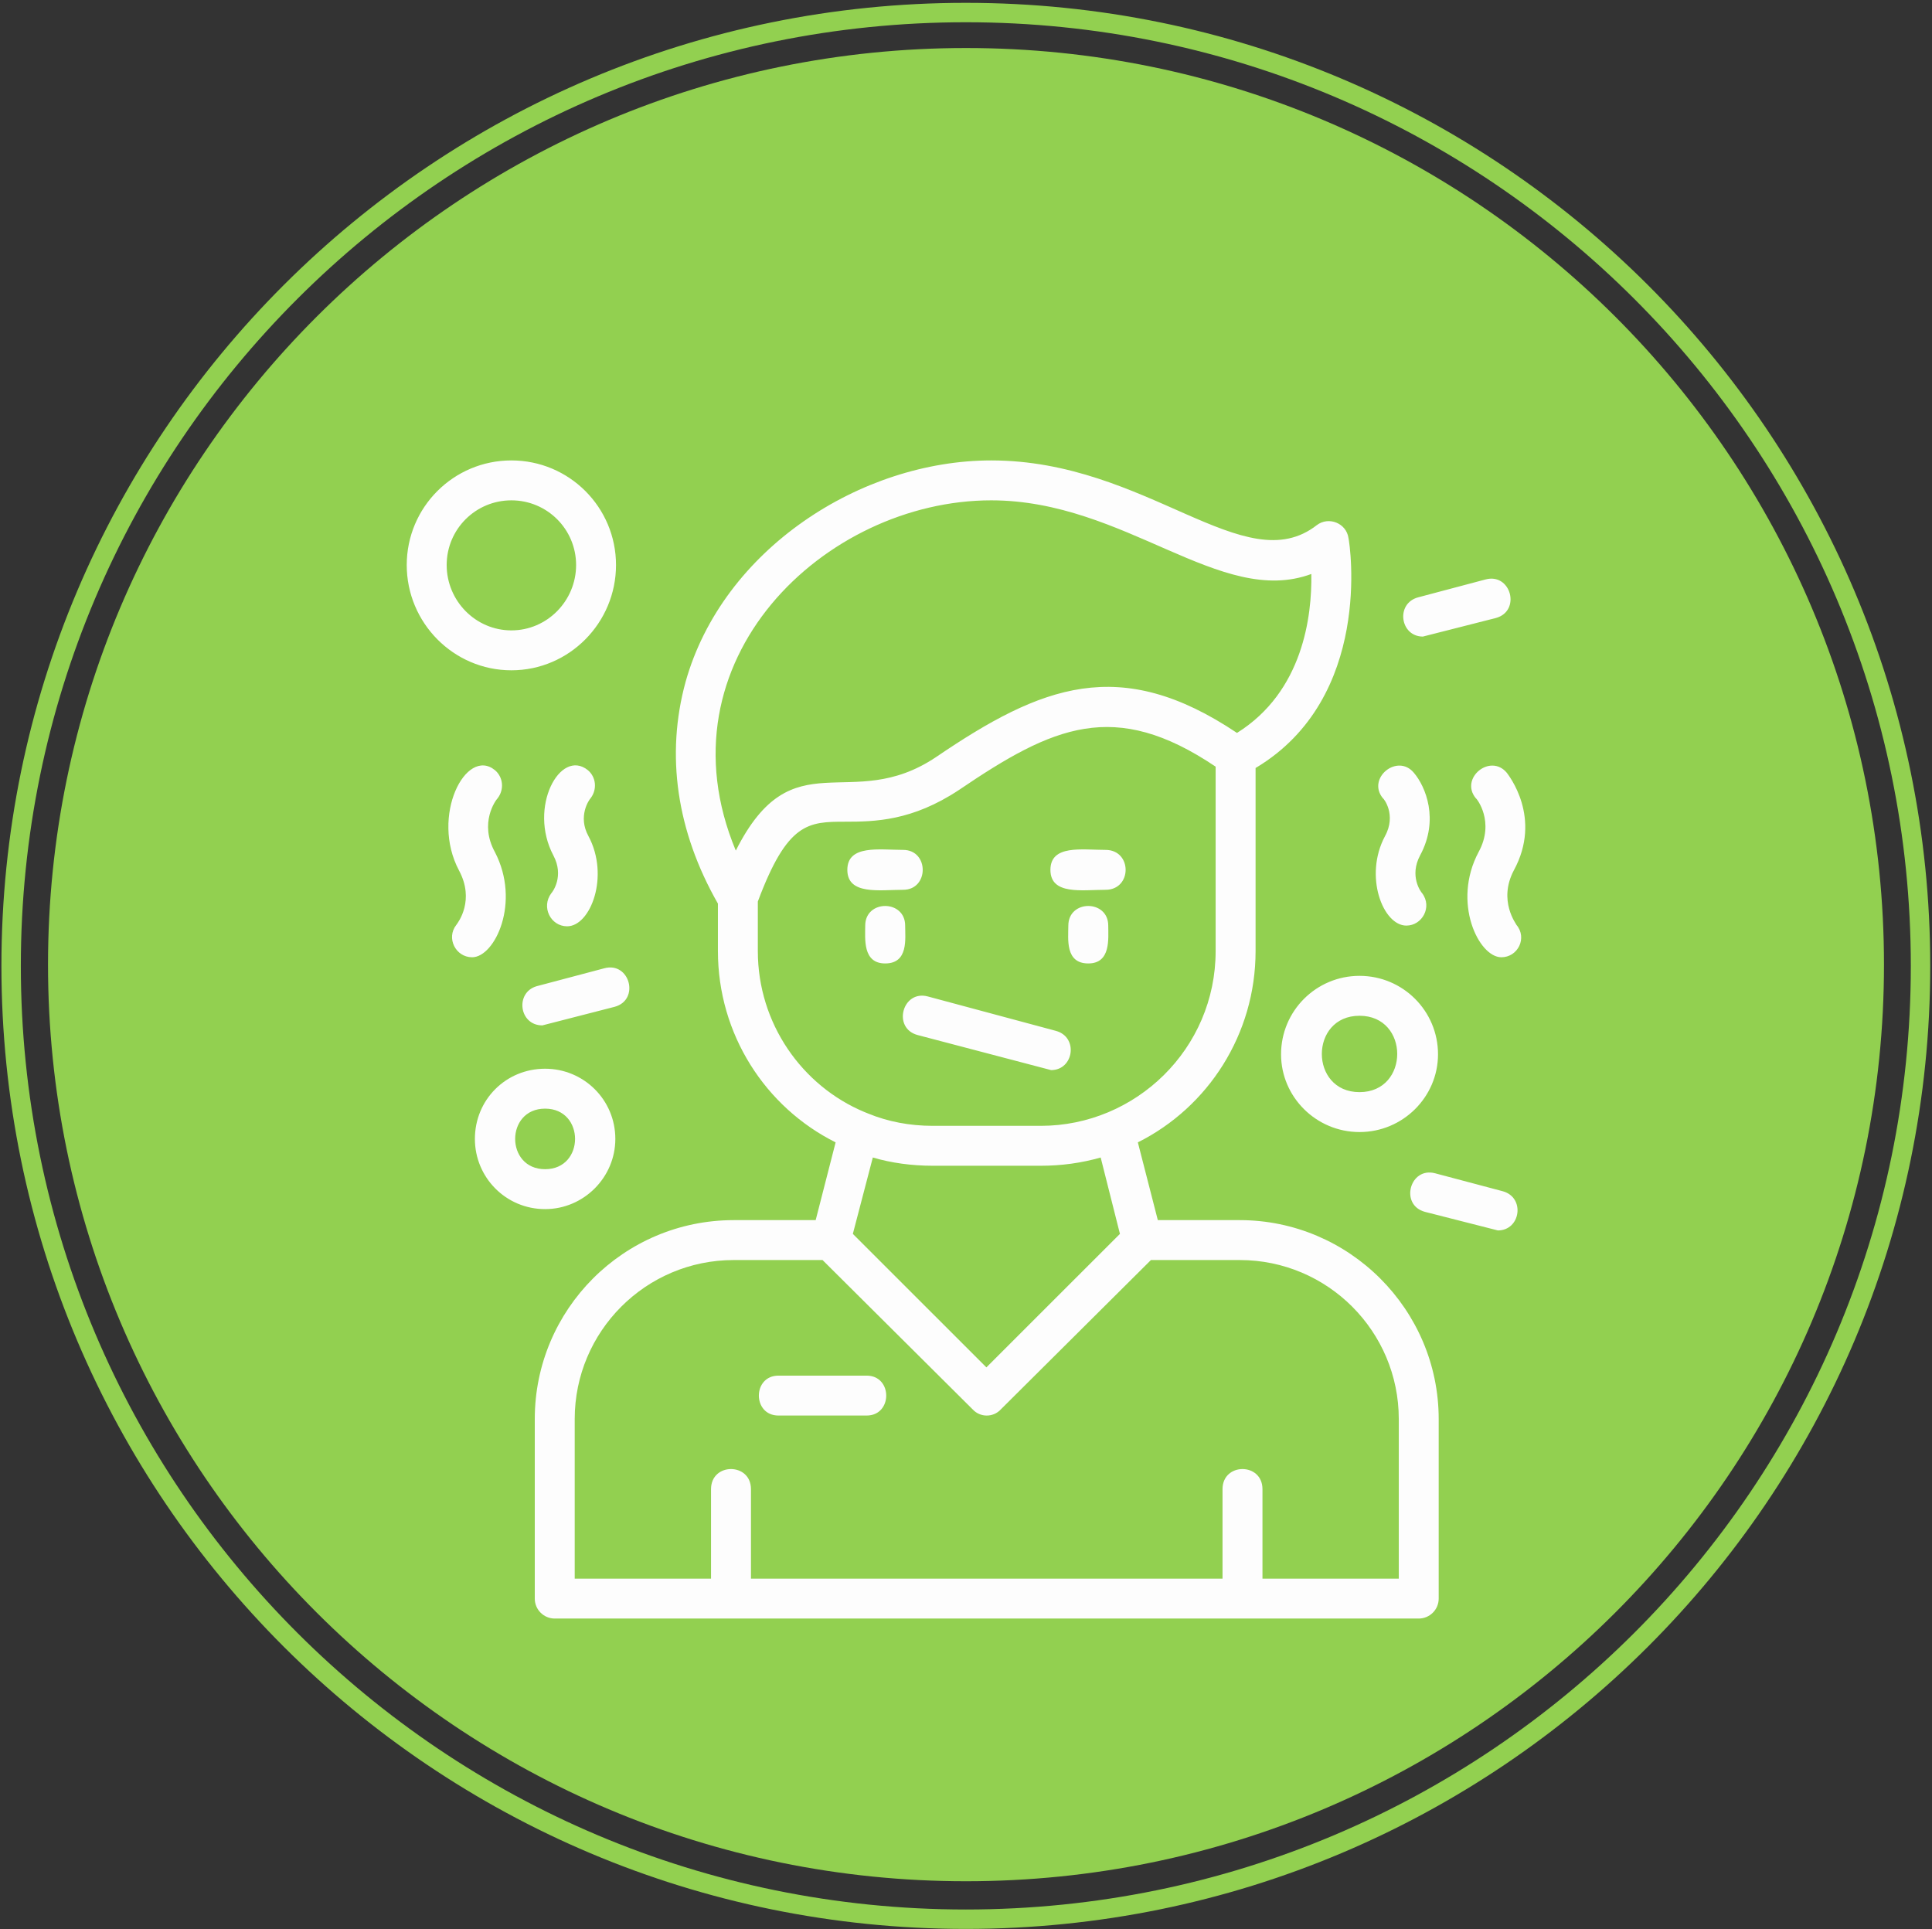 <svg width="684" height="683" xmlns="http://www.w3.org/2000/svg" xmlns:xlink="http://www.w3.org/1999/xlink" xml:space="preserve" overflow="hidden"><rect width="100%" height="100%" fill="#333333" stroke="none"/><g transform="translate(-2189 -1560)"><path d="M2192.94 1901.94C2192.94 1715.54 2344.27 1564.44 2530.94 1564.44 2717.62 1564.44 2868.94 1715.54 2868.94 1901.94 2868.94 2088.33 2717.62 2239.44 2530.94 2239.44 2344.27 2239.44 2192.94 2088.33 2192.94 1901.94Z" stroke="#92D050" stroke-width="6.875" stroke-miterlimit="8" fill="none" fill-rule="evenodd"/><path d="M2856 1901.5C2856 2080.72 2710.49 2226 2531 2226 2351.51 2226 2206 2080.72 2206 1901.5 2206 1722.28 2351.51 1577 2531 1577 2710.49 1577 2856 1722.28 2856 1901.5Z" fill="#92D050" fill-rule="evenodd"/><path d="M2580.39 1875.01C2572.1 1875.01 2560.89 1876.96 2560.89 1867.95 2560.89 1858.94 2572.1 1860.88 2580.39 1860.88 2589.89 1860.88 2589.89 1875.01 2580.39 1875.01ZM2691.28 2133C2589.4 2133 2487.28 2133 2385.4 2133 2381.5 2133 2378.33 2129.83 2378.33 2125.94L2378.33 2062.35C2378.33 2023.62 2409.77 1991.95 2448.77 1991.95L2477.78 1991.95 2484.84 1964.42C2459.98 1952 2443.17 1926.17 2443.17 1896.7L2443.17 1879.89C2428.54 1854.31 2424.64 1827.27 2431.71 1801.44 2444.87 1754.43 2493.86 1723 2539.93 1723 2595.25 1723 2629.62 1765.88 2655.21 1745.9 2659.36 1742.73 2665.69 1745.17 2666.42 1750.53 2666.91 1752.72 2675.2 1807.05 2633.52 1831.89L2633.52 1896.7C2633.52 1926.17 2616.7 1952 2591.84 1964.42L2598.91 1991.95 2627.91 1991.95C2666.67 1991.95 2698.35 2023.62 2698.35 2062.35L2698.35 2125.94C2698.35 2129.83 2695.18 2133 2691.28 2133ZM2480.21 2006.08 2448.77 2006.08C2417.57 2006.08 2392.47 2031.41 2392.47 2062.35L2392.47 2118.87 2440.73 2118.87 2440.73 2087.2C2440.73 2077.7 2454.87 2077.7 2454.87 2087.2L2454.87 2118.87 2621.82 2118.87 2621.82 2087.2C2621.82 2077.7 2635.96 2077.7 2635.96 2087.2L2635.96 2118.87 2684.22 2118.87 2684.22 2062.35C2684.22 2031.41 2659.11 2006.08 2627.91 2006.08L2596.47 2006.08 2543.34 2058.94C2540.66 2061.87 2536.03 2061.87 2533.35 2058.94ZM2490.94 1996.82 2538.22 2044.08 2585.5 1996.82 2578.68 1969.78C2571.86 1971.73 2564.79 1972.7 2557.48 1972.7L2519.21 1972.7C2511.9 1972.7 2504.59 1971.73 2498.01 1969.78ZM2495.08 1953.7C2495.57 1953.94 2495.81 1953.94 2496.3 1954.19 2503.37 1957.11 2511.17 1958.57 2519.21 1958.57L2557.48 1958.57C2591.11 1958.57 2619.38 1931.29 2619.38 1896.7L2619.38 1831.41C2583.55 1807.29 2561.86 1817.03 2528.47 1839.69 2511.9 1850.65 2498.74 1850.9 2488.26 1850.9 2475.09 1850.9 2467.78 1851.14 2457.3 1879.16L2457.3 1896.7C2457.3 1922.28 2472.9 1944.44 2495.08 1953.7ZM2495.81 2061.13 2464.61 2061.13C2455.35 2061.13 2455.35 2047 2464.61 2047L2495.81 2047C2505.07 2047 2505.07 2061.13 2495.81 2061.13ZM2539.93 1737.13C2480.94 1737.13 2421.47 1793.89 2449.5 1861.13 2469.73 1820.93 2489.96 1848.46 2520.43 1828 2557.72 1802.66 2585.5 1791.7 2626.94 1819.47 2650.34 1804.85 2653.51 1778.06 2653.26 1763.2 2621.09 1775.13 2587.45 1737.13 2539.93 1737.13ZM2561.13 1938.84 2513.85 1926.42C2504.83 1923.98 2508.49 1910.34 2517.5 1912.77L2562.84 1924.95C2570.88 1927.15 2569.17 1938.84 2561.13 1938.84ZM2370.05 1797.3C2349.57 1797.3 2333 1780.49 2333 1760.03 2333 1739.57 2349.57 1723 2370.05 1723 2390.52 1723 2407.09 1739.57 2407.09 1760.03 2407.09 1780.49 2390.52 1797.3 2370.05 1797.3ZM2370.05 1737.13C2357.37 1737.13 2347.14 1747.36 2347.14 1760.03 2347.14 1772.7 2357.37 1783.17 2370.05 1783.17 2382.72 1783.17 2392.96 1772.7 2392.96 1760.03 2392.96 1747.36 2382.72 1737.13 2370.05 1737.13ZM2670.32 1960.77C2654.97 1960.77 2642.54 1948.34 2642.54 1933.24 2642.54 1917.89 2654.97 1905.47 2670.32 1905.47 2685.68 1905.47 2698.11 1917.89 2698.11 1933.24 2698.11 1948.34 2685.68 1960.77 2670.32 1960.77ZM2670.32 1919.6C2652.53 1919.6 2652.53 1946.64 2670.32 1946.64 2688.12 1946.64 2688.12 1919.6 2670.32 1919.6ZM2381.99 1988.05C2368.1 1988.05 2357.13 1976.84 2357.13 1963.2 2357.13 1949.32 2368.1 1938.35 2381.99 1938.35 2395.64 1938.35 2406.85 1949.32 2406.85 1963.2 2406.85 1976.84 2395.64 1988.05 2381.99 1988.05ZM2381.99 1952.48C2367.85 1952.48 2367.85 1973.92 2381.99 1973.92 2396.13 1973.92 2396.13 1952.48 2381.99 1952.48ZM2692.75 1785.36C2684.7 1785.36 2683 1773.67 2691.04 1771.48L2714.93 1765.14C2723.94 1762.71 2727.6 1776.35 2718.58 1778.79ZM2381.01 1923.01C2372.73 1923.01 2371.27 1911.31 2379.06 1909.12L2402.95 1902.79C2411.97 1900.35 2415.62 1913.99 2406.61 1916.43ZM2719.31 1995.6 2693.48 1989.02C2684.46 1986.59 2688.12 1972.95 2697.13 1975.38L2721.02 1981.72C2729.06 1983.91 2727.36 1995.6 2719.31 1995.6ZM2720.53 1898.89C2712.49 1898.89 2702.98 1879.4 2712.49 1861.62 2718.34 1850.9 2711.76 1842.61 2711.51 1842.61 2705.66 1835.55 2716.63 1826.54 2722.48 1833.6 2722.97 1834.33 2735.16 1849.43 2724.92 1868.19 2719.31 1878.91 2725.89 1887.19 2725.89 1887.44 2729.79 1892.07 2726.38 1898.89 2720.53 1898.89ZM2686.9 1887.68C2678.61 1887.68 2671.79 1870.14 2679.34 1856.01 2683.48 1848.46 2678.85 1842.61 2678.61 1842.61 2672.76 1835.55 2683.73 1826.54 2689.58 1833.6 2693.72 1838.47 2698.6 1850.17 2691.77 1862.83 2687.87 1870.14 2692.02 1875.74 2692.5 1876.23 2696.16 1881.1 2692.5 1887.68 2686.9 1887.68ZM2356.15 1898.89C2350.3 1898.89 2346.89 1892.07 2350.55 1887.44 2351.28 1886.46 2357.13 1878.67 2351.52 1868.19 2341.29 1848.95 2353.96 1824.34 2364.2 1832.63 2367.12 1835.06 2367.61 1839.45 2365.17 1842.61 2364.44 1843.34 2358.59 1851.38 2364.2 1861.62 2373.46 1879.4 2364.2 1898.89 2356.15 1898.89ZM2389.79 1887.93C2383.94 1887.93 2380.53 1881.1 2384.18 1876.23 2384.67 1875.74 2388.81 1870.14 2384.91 1862.83 2375.9 1845.78 2387.35 1824.83 2397.1 1832.63 2400.03 1835.06 2400.51 1839.45 2398.08 1842.61 2397.59 1843.1 2393.45 1848.95 2397.34 1856.01 2404.9 1870.14 2398.08 1887.93 2389.79 1887.93ZM2502.39 1901.08C2494.35 1901.08 2495.32 1892.31 2495.32 1887.68 2495.32 1878.42 2509.46 1878.42 2509.46 1887.68 2509.46 1892.31 2510.68 1901.08 2502.39 1901.08ZM2508.73 1875.01C2500.44 1875.01 2488.99 1876.96 2488.99 1867.95 2488.99 1858.94 2500.44 1860.88 2508.73 1860.88 2517.99 1860.88 2517.99 1875.01 2508.73 1875.01ZM2574.29 1901.08C2566.01 1901.08 2567.23 1892.31 2567.23 1887.68 2567.23 1878.42 2581.36 1878.42 2581.36 1887.68 2581.36 1892.31 2582.34 1901.08 2574.29 1901.08Z" fill="#FDFDFD" fill-rule="evenodd"/></g></svg>
